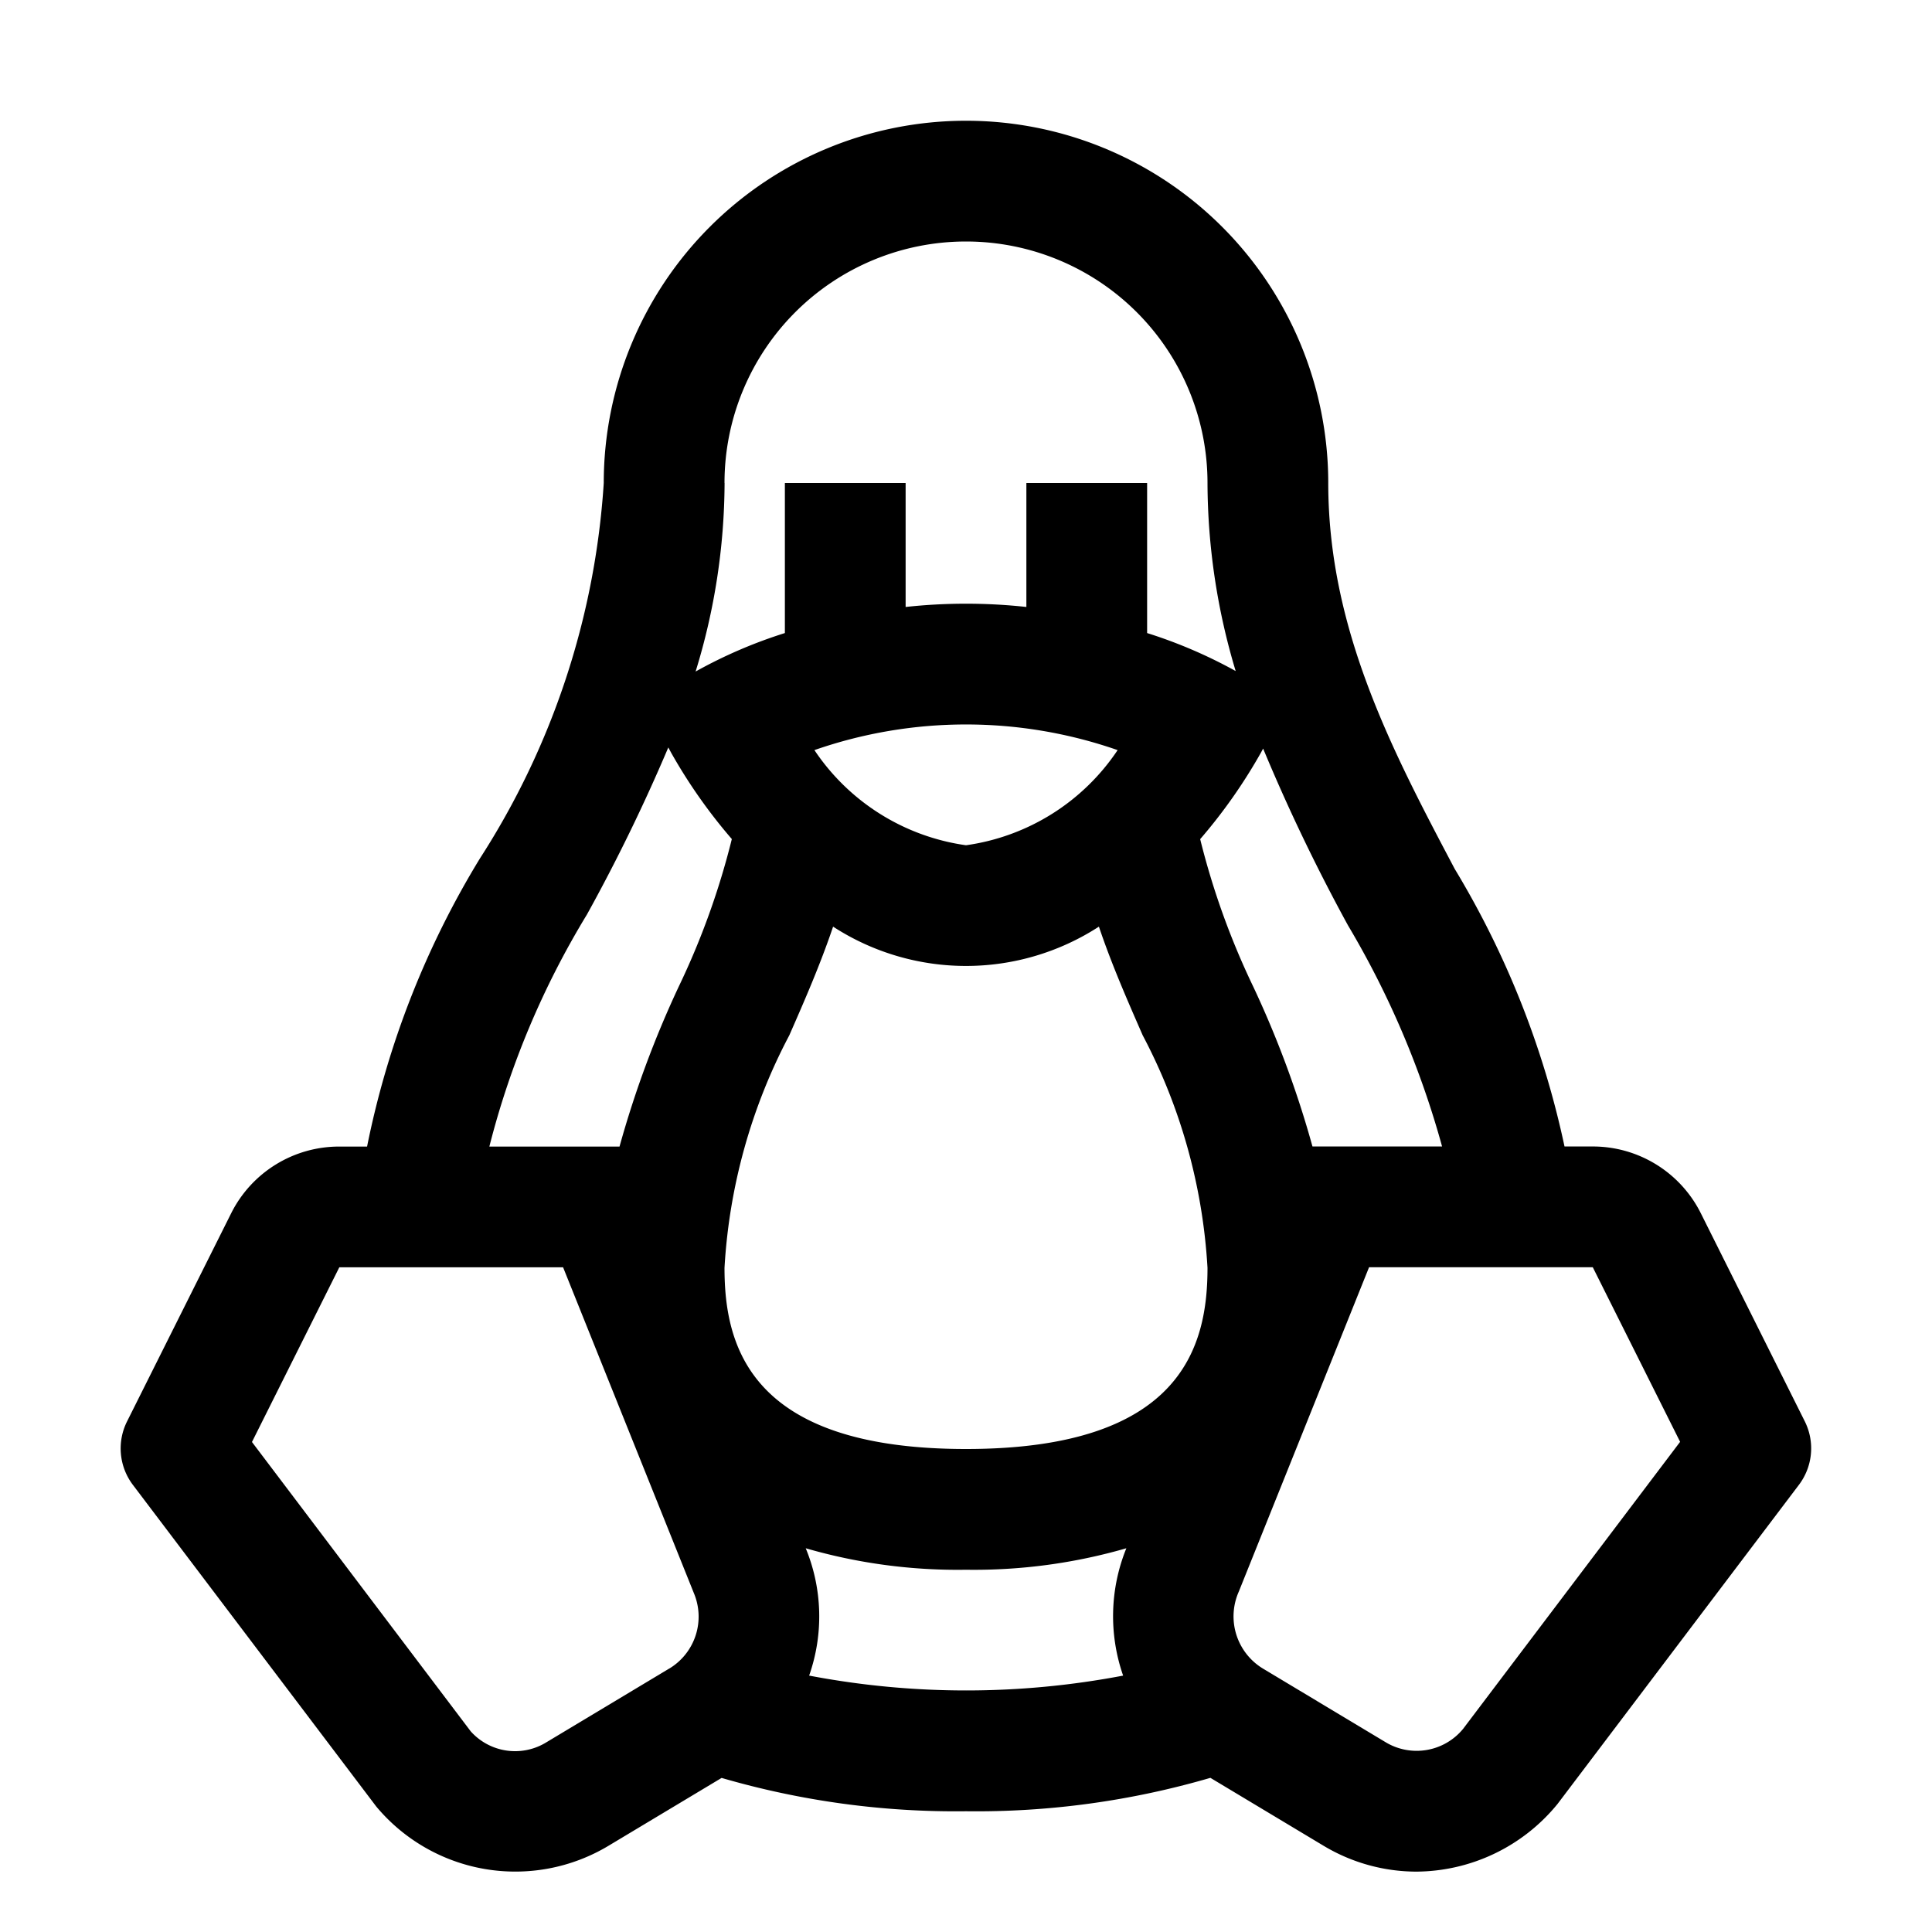 <svg width="32" height="32" fill="currentColor" viewBox="0 0 24 24" xmlns="http://www.w3.org/2000/svg">
<path d="m22.42 17.657-1.292-2.586a1.5 1.5 0 0 0-1.341-.829h-.352a11.163 11.163 0 0 0-1.364-3.448C17.299 9.332 16.5 7.82 16.5 6a4.5 4.5 0 1 0-9 0 9.753 9.753 0 0 1-1.537 4.662 11.026 11.026 0 0 0-1.403 3.581h-.347a1.5 1.5 0 0 0-1.342.83l-1.293 2.585a.75.75 0 0 0 .073.788l3.022 3.994a2.25 2.25 0 0 0 2.886.489l1.405-.843c.986.287 2.008.427 3.035.414 1.027.013 2.05-.127 3.037-.415l1.403.842c.348.21.747.322 1.154.323a2.28 2.28 0 0 0 1.754-.839l3-3.966a.751.751 0 0 0 .073-.788Zm-5.675-6.162c.511.859.904 1.783 1.169 2.747h-1.61a12.508 12.508 0 0 0-.735-1.984 9.525 9.525 0 0 1-.66-1.834c.286-.331.538-.69.753-1.071l.029-.054c.312.75.664 1.483 1.054 2.196ZM9 15.75a7.047 7.047 0 0 1 .805-2.889c.192-.437.386-.882.544-1.35a3.035 3.035 0 0 0 3.302 0c.158.469.353.913.544 1.35.473.894.747 1.88.805 2.889 0 .966-.31 2.25-3 2.25-2.689 0-3-1.284-3-2.25Zm4.883-6.431A2.718 2.718 0 0 1 12 10.5a2.72 2.72 0 0 1-1.883-1.182 5.727 5.727 0 0 1 3.766 0ZM9 6a3 3 0 1 1 6 0c.003.792.121 1.579.35 2.336a5.985 5.985 0 0 0-1.1-.472V6h-1.5v1.54a6.94 6.94 0 0 0-1.5 0V6h-1.5v1.864a5.927 5.927 0 0 0-1.109.478A8.032 8.032 0 0 0 9.001 6Zm-1.714 5.37c.375-.677.714-1.373 1.016-2.085l.036.067c.215.381.467.74.753 1.071a9.532 9.532 0 0 1-.66 1.834c-.3.64-.546 1.304-.735 1.986H6.079c.257-1.013.664-1.98 1.207-2.874Zm1.028 9.357-1.526.916a.74.74 0 0 1-.94-.135L3.13 17.913l1.085-2.17h2.78l1.624 4.046a.753.753 0 0 1-.304.938Zm1.737.089a2.218 2.218 0 0 0-.042-1.583A6.77 6.77 0 0 0 12 19.5c.674.01 1.345-.08 1.992-.267a2.242 2.242 0 0 0-.04 1.582 10.405 10.405 0 0 1-3.9 0Zm8.123.662a.747.747 0 0 1-.962.164l-1.526-.916a.758.758 0 0 1-.297-.955l1.618-4.029h2.779l1.085 2.169-2.697 3.567Z"></path>
</svg>